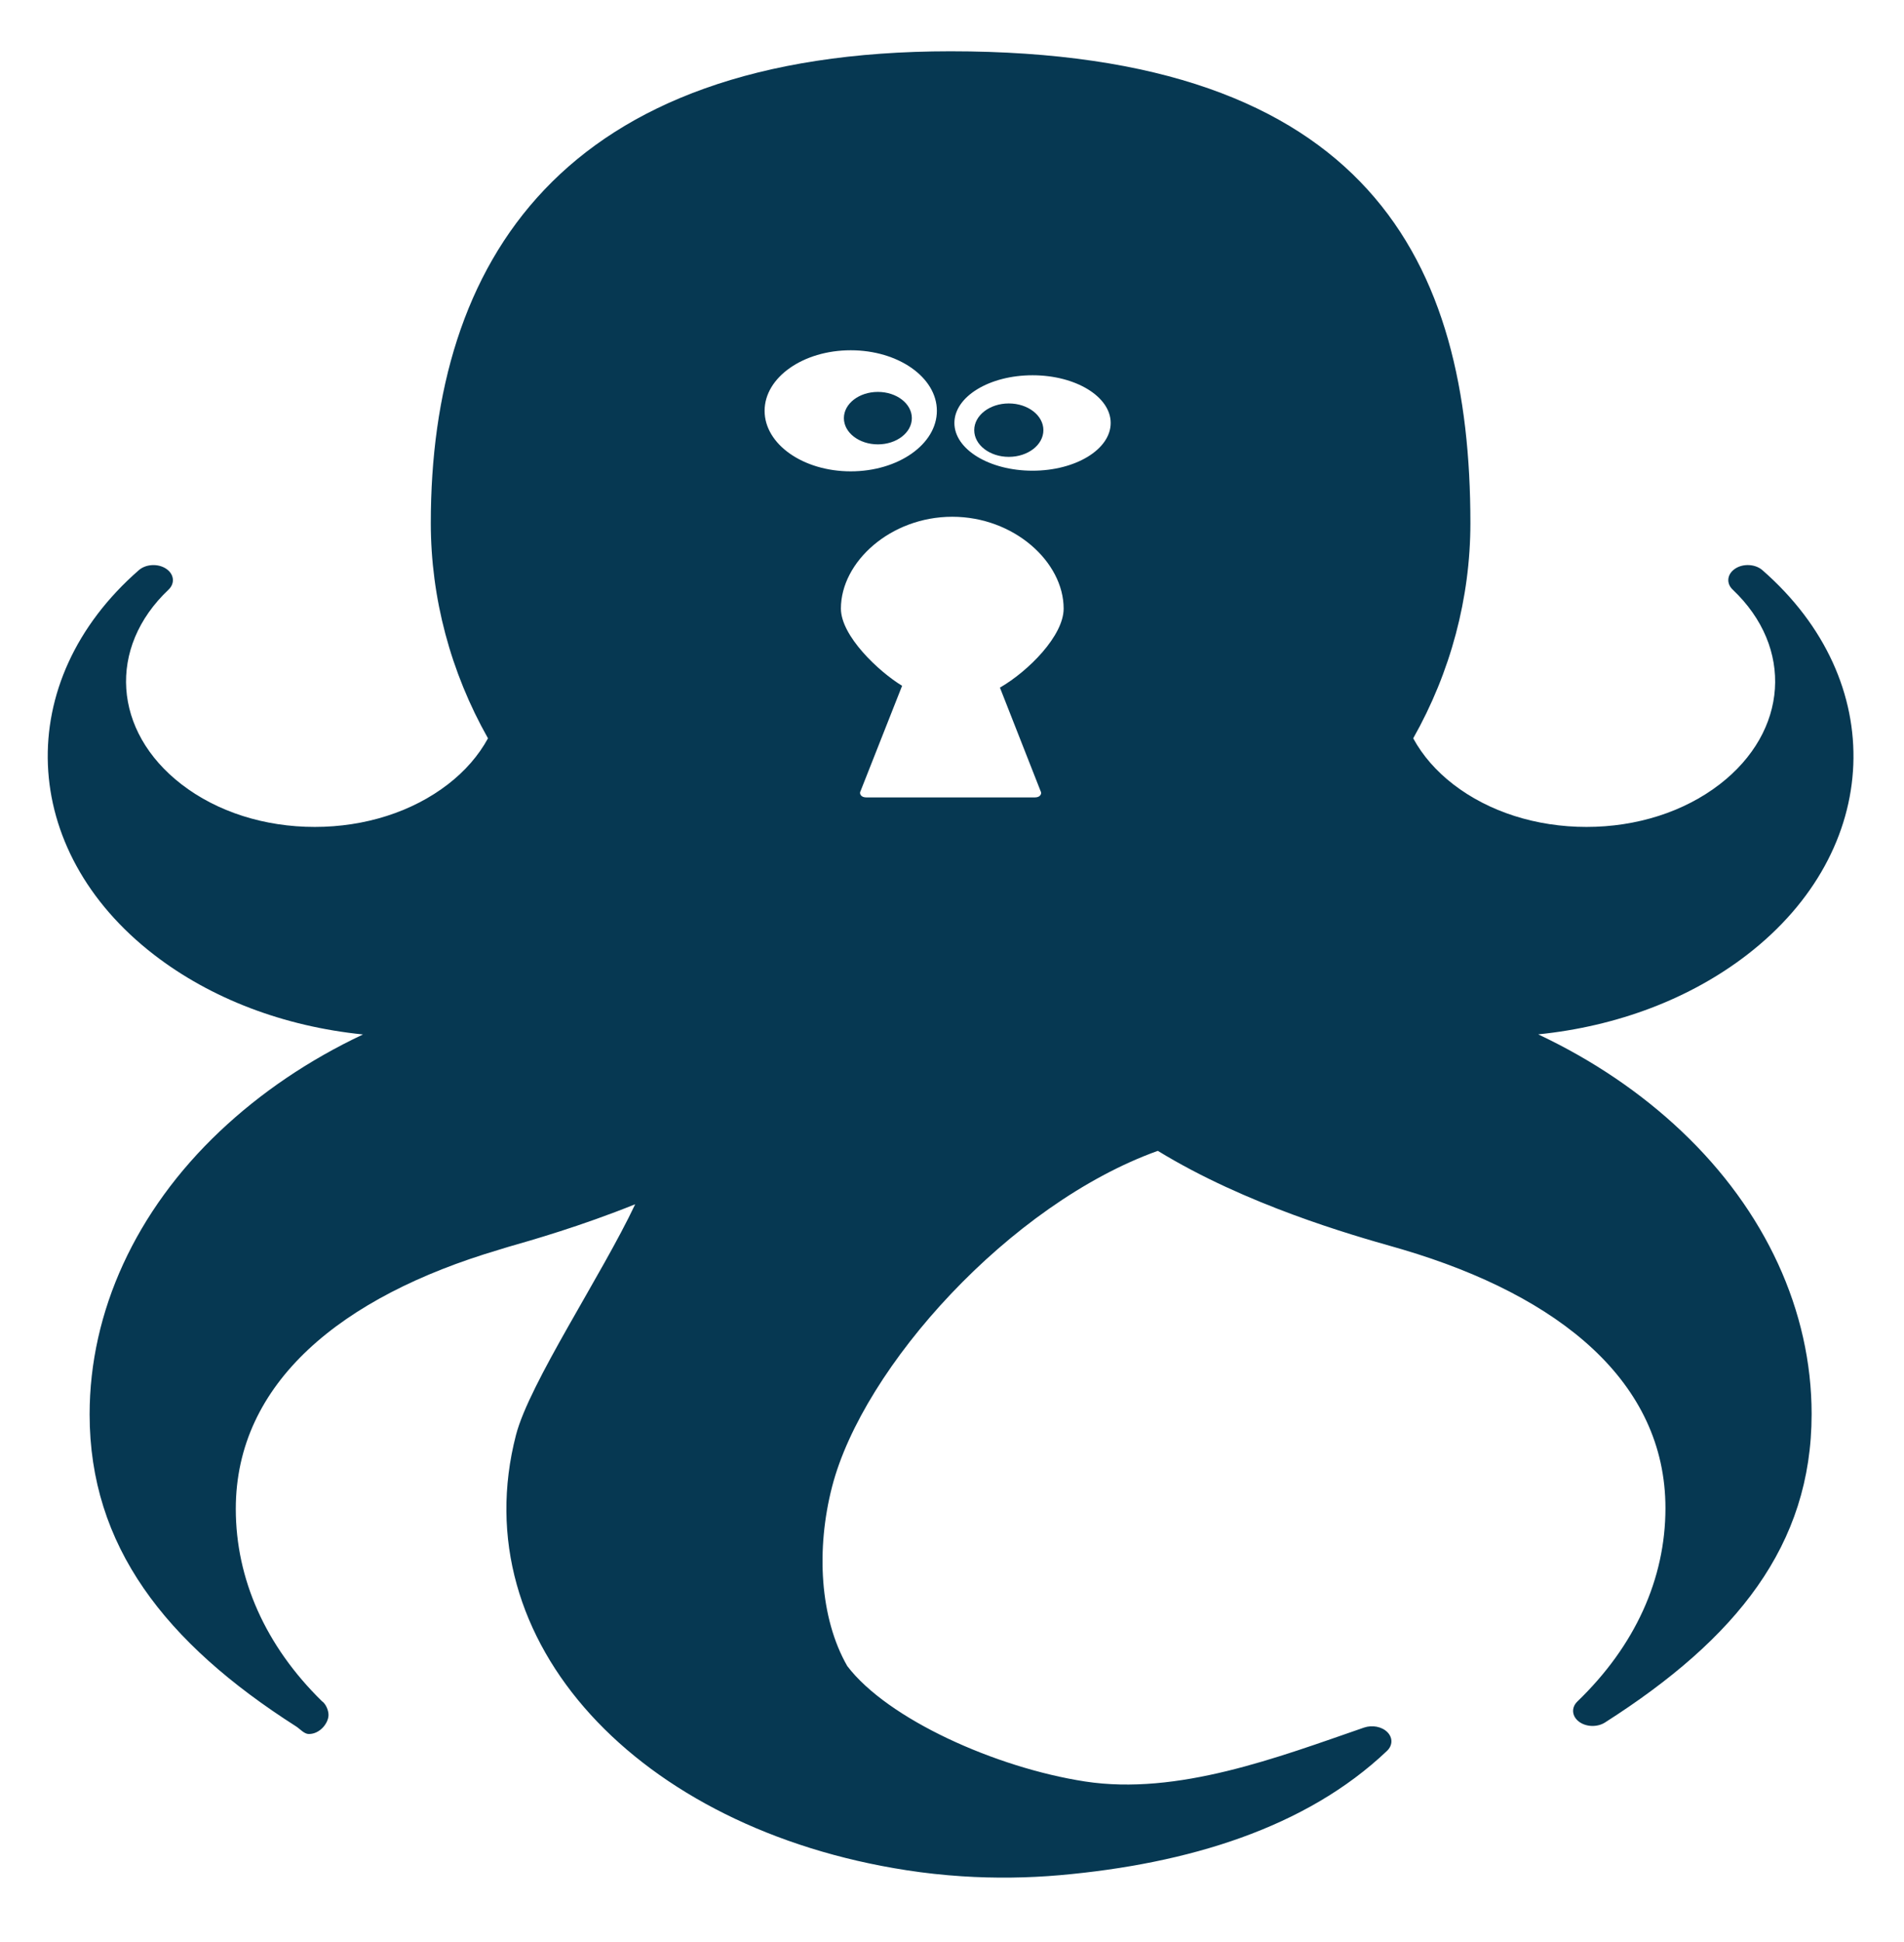 <?xml version="1.0" encoding="UTF-8" standalone="no"?>
<svg
   xmlns:sketch="http://www.bohemiancoding.com/sketch/ns"
   xmlns:dc="http://purl.org/dc/elements/1.1/"
   xmlns:cc="http://creativecommons.org/ns#"
   xmlns:rdf="http://www.w3.org/1999/02/22-rdf-syntax-ns#"
   xmlns:svg="http://www.w3.org/2000/svg"
   xmlns="http://www.w3.org/2000/svg"
   xmlns:sodipodi="http://sodipodi.sourceforge.net/DTD/sodipodi-0.dtd"
   xmlns:inkscape="http://www.inkscape.org/namespaces/inkscape"
   sodipodi:docname="cryptopussy_without_text.svg"
   inkscape:version="1.0 (6e3e5246a0, 2020-05-07)"
   id="svg3875"
   version="1.1"
   viewBox="0 0 94.953 95.735"
   height="105"
   width="103">
  <sodipodi:namedview
     borderlayer="false"
     inkscape:document-rotation="0"
     inkscape:current-layer="svg3875"
     inkscape:window-maximized="0"
     inkscape:window-y="27"
     inkscape:window-x="61"
     inkscape:cy="57.334738"
     inkscape:cx="31.382067"
     inkscape:zoom="3.1548386"
     showgrid="false"
     id="namedview3886"
     inkscape:window-height="1023"
     inkscape:window-width="1859"
     inkscape:pageshadow="2"
     inkscape:pageopacity="0"
     guidetolerance="10"
     gridtolerance="10"
     objecttolerance="10"
     borderopacity="1"
     bordercolor="#666666"
     pagecolor="#ffffff" />
  <!-- Generator: Sketch 3.1.1 (8761) - http://www.bohemiancoding.com/sketch -->
  <title
     id="title3877">logo_cryptopus</title>
  <desc
     id="desc3879">Created with Sketch.</desc>
  <defs
     id="defs3881" />
  <path
     d="m 76.711,51.035 c 3.939,-0.399 7.576,-1.775 10.426,-3.975 6.76,-5.218 7.09,-13.636 0.754,-19.167 -0.352,-0.307 -0.957,-0.34 -1.358,-0.074 -0.403,0.265 -0.458,0.729 -0.123,1.045 3.054,2.891 2.776,7.063 -0.648,9.705 -1.776,1.37 -4.135,2.125 -6.644,2.125 -2.509,0 -4.87,-0.755 -6.645,-2.125 -0.853,-0.66 -1.524,-1.428 -1.996,-2.292 1.866,-3.3 2.852,-7.003 2.852,-10.732 0,-12.969 -5.028,-23.519 -25.924,-23.519 -19.446,0 -25.921,10.551 -25.921,23.519 0,3.729 0.986,7.432 2.852,10.732 -0.473,0.864 -1.144,1.633 -1.997,2.292 -1.774,1.37 -4.135,2.125 -6.644,2.125 -2.51,0 -4.87,-0.755 -6.645,-2.125 -3.423,-2.642 -3.701,-6.815 -0.645,-9.705 0.334,-0.316 0.278,-0.78 -0.125,-1.045 -0.402,-0.265 -1.007,-0.232 -1.357,0.075 -6.337,5.53 -6.006,13.95 0.753,19.168 2.85,2.2 6.488,3.579 10.426,3.978 -2.707,1.278 -5.106,2.904 -7.146,4.833 -4.183,3.957 -6.487,8.974 -6.487,14.108 0,6.55 3.755,11.383 10.304,15.559 0.18,0.116 0.4,0.374 0.619,0.374 h 0.019 c 0.538,0 0.972,-0.537 0.972,-0.952 0,-0.224 -0.128,-0.547 -0.329,-0.685 -2.811,-2.751 -4.295,-6.089 -4.295,-9.586 0,-6.283 5.261,-10.586 13.093,-12.909 l 0.492,-0.151 c 1.192,-0.34 3.625,-1.037 6.333,-2.126 -1.657,3.515 -5.275,8.914 -5.945,11.504 -2.67,10.315 6.112,19.634 19.474,21.696 0.912,0.142 1.842,0.242 2.765,0.302 1.625,0.106 3.274,0.087 4.899,-0.056 6.365,-0.565 12.256,-2.348 16.303,-6.199 0.283,-0.27 0.29,-0.655 0.016,-0.93 -0.274,-0.277 -0.758,-0.369 -1.168,-0.227 -4.291,1.483 -9.29,3.396 -13.911,2.686 -4.455,-0.687 -9.84,-3.109 -11.856,-5.753 -1.373,-2.394 -1.565,-5.826 -0.755,-8.953 1.543,-5.961 8.866,-14.085 16.242,-16.733 4.407,2.7 9.694,4.202 11.729,4.78 l 0.494,0.143 c 7.831,2.323 13.092,6.605 13.092,12.888 0,3.537 -1.519,6.871 -4.391,9.64 -0.313,0.301 -0.279,0.734 0.076,1.004 0.355,0.27 0.917,0.288 1.301,0.043 6.549,-4.176 10.304,-8.828 10.304,-15.378 0,-5.134 -2.303,-10.142 -6.487,-14.098 -2.039,-1.929 -4.438,-3.55 -7.146,-4.828 v 0 z M 51.893,38.905 c 0.046,0.074 0.039,0.148 -0.019,0.219 -0.057,0.07 -0.158,0.098 -0.264,0.098 h -8.406 c -0.108,0 -0.208,-0.028 -0.265,-0.098 -0.057,-0.07 -0.065,-0.151 -0.019,-0.227 l 2.068,-5.239 c -1.166,-0.709 -3.052,-2.484 -3.052,-3.851 0,-2.326 2.478,-4.576 5.554,-4.576 3.076,0 5.554,2.251 5.554,4.578 0,1.352 -1.754,3.117 -3.177,3.94 l 2.027,5.157 v 0 z M 46.722,19.949 c 0,1.666 -1.923,3.018 -4.296,3.018 -2.372,0 -4.295,-1.352 -4.295,-3.018 0,-1.666 1.923,-3.018 4.295,-3.018 2.373,0 4.296,1.352 4.296,3.018 z m 8.668,0.607 c 0,1.313 -1.745,2.379 -3.897,2.379 -2.153,0 -3.897,-1.065 -3.897,-2.379 0,-1.314 1.744,-2.379 3.897,-2.379 2.152,0 3.897,1.064 3.897,2.379 z m -9.916,-0.241 c 0,0.722 -0.758,1.307 -1.694,1.307 -0.935,0 -1.695,-0.585 -1.695,-1.307 0,-0.723 0.76,-1.308 1.695,-1.308 0.935,0 1.694,0.585 1.694,1.308 z m 6.56,0.598 c 0,0.736 -0.772,1.332 -1.725,1.332 -0.952,0 -1.724,-0.596 -1.724,-1.332 0,-0.735 0.772,-1.331 1.724,-1.331 0.953,0 1.725,0.596 1.725,1.331 z"
     id="logo_cryptopus-1-2-8"
     sketch:type="MSShapeGroup"
     inkscape:connector-curvature="0"
     style="display:inline;fill:#063852;fill-opacity:1;fill-rule:evenodd;stroke:none;stroke-width:0.672" />
</svg>
